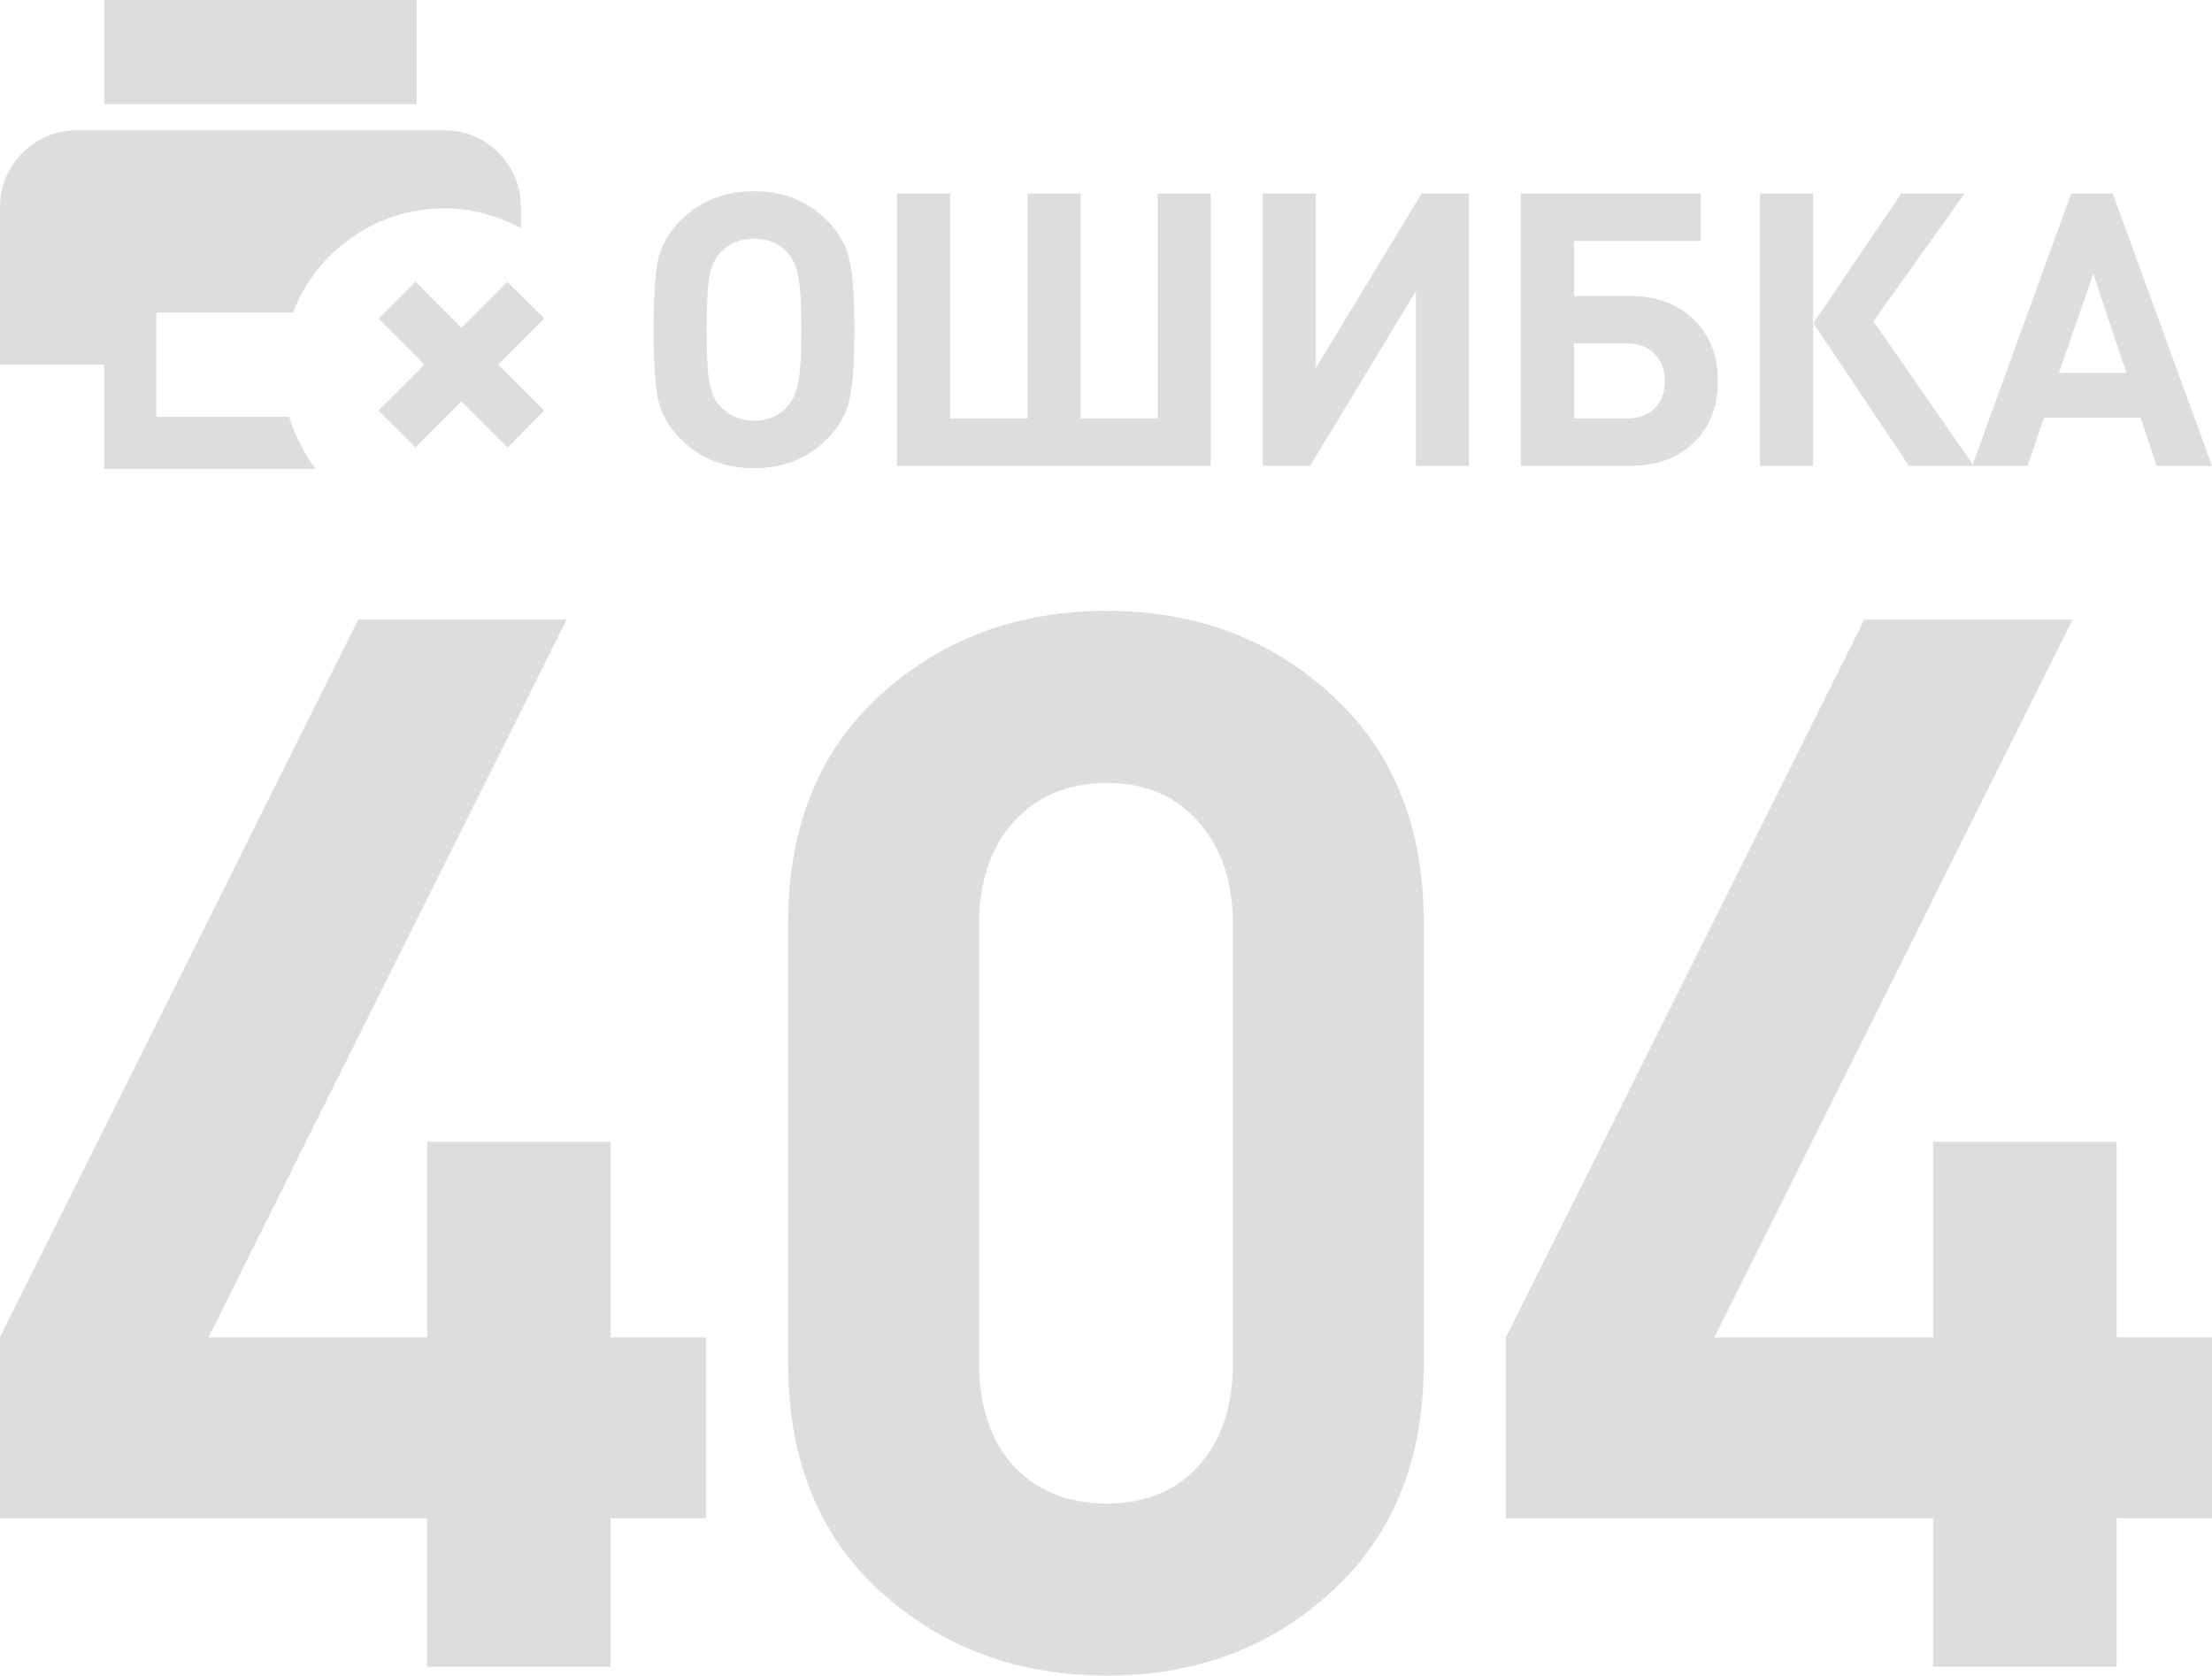 <svg width="775" height="587" viewBox="0 0 775 587" fill="none" xmlns="http://www.w3.org/2000/svg">
    <path d="M247.373 531.874H213.944V583.909H149.658V531.874H0V468.506L125.486 217.091H198.515L73.029 468.506H149.658V399.985H213.944V468.506H247.373V531.874Z" fill="#DDDDDD"/>
    <path d="M498.843 477.779C498.843 511.438 488.043 538.057 466.443 557.634C445.186 577.211 418.957 587 387.757 587C356.557 587 330.157 577.211 308.557 557.634C286.957 538.057 276.157 511.438 276.157 477.779V323.221C276.157 289.562 286.957 262.943 308.557 243.366C330.157 223.789 356.557 214 387.757 214C418.957 214 445.186 223.789 466.443 243.366C488.043 262.943 498.843 289.562 498.843 323.221V477.779ZM431.986 477.264V324.251C431.986 308.796 427.872 296.603 419.643 287.673C411.757 278.743 401.129 274.278 387.757 274.278C374.386 274.278 363.586 278.743 355.357 287.673C347.128 296.603 343.014 308.796 343.014 324.251V477.264C343.014 492.72 347.128 504.913 355.357 513.843C363.586 522.429 374.386 526.722 387.757 526.722C401.129 526.722 411.757 522.429 419.643 513.843C427.872 504.913 431.986 492.72 431.986 477.264Z" fill="#DDDDDD"/>
    <path d="M775 531.874H741.571V583.909H677.285V531.874H527.627V468.506L653.114 217.091H726.143L600.656 468.506H677.285V399.985H741.571V468.506H775V531.874Z" fill="#DDDDDD"/>
    <path d="M36.5 164.25V127.75H0V73C0 65.244 2.661 58.741 7.984 53.491C13.307 48.241 19.771 45.619 27.375 45.625H155.125C162.881 45.625 169.384 48.25 174.634 53.5C179.884 58.75 182.506 65.25 182.5 73V79.844C178.394 77.715 174.096 76.042 169.606 74.825C165.117 73.608 160.518 73 155.809 73C143.947 73 133.185 76.346 123.525 83.037C113.865 89.729 106.909 98.55 102.656 109.5H54.75V146H101.288C102.352 149.346 103.645 152.54 105.166 155.581C106.686 158.623 108.511 161.512 110.641 164.25H36.5ZM36.5 36.5V0H146V36.5H36.5ZM145.544 156.722L132.541 143.833L177.709 98.778L190.712 111.553L145.544 156.722Z" fill="#DDDDDD"/>
    <path d="M177.824 156.836L190.599 143.833L145.544 98.664L132.655 111.667L177.824 156.836Z" fill="#DDDDDD"/>
    <path d="M297.748 91.518C298.818 96.788 299.353 104.782 299.353 115.5C299.353 126.218 298.818 134.212 297.748 139.482C296.678 144.752 293.959 149.575 289.589 153.952C282.902 160.651 274.431 164 264.177 164C253.833 164 245.318 160.651 238.63 153.952C234.261 149.575 231.541 144.797 230.471 139.616C229.49 134.346 229 126.308 229 115.5C229 104.692 229.49 96.698 230.471 91.518C231.541 86.248 234.261 81.425 238.63 77.048C245.318 70.349 253.833 67 264.177 67C274.431 67 282.902 70.349 289.589 77.048C293.959 81.425 296.678 86.248 297.748 91.518ZM280.762 115.5C280.762 106.657 280.405 100.494 279.692 97.011C279.068 93.528 277.864 90.759 276.08 88.704C273.138 85.31 269.17 83.613 264.177 83.613C259.272 83.613 255.26 85.31 252.139 88.704C250.356 90.759 249.152 93.528 248.528 97.011C247.904 100.494 247.591 106.657 247.591 115.5C247.591 124.343 247.904 130.506 248.528 133.989C249.152 137.383 250.356 140.107 252.139 142.162C255.349 145.645 259.362 147.387 264.177 147.387C269.081 147.387 273.049 145.645 276.08 142.162C277.864 140.018 279.068 137.249 279.692 133.855C280.405 130.372 280.762 124.253 280.762 115.5Z" fill="#DDDDDD"/>
    <path d="M424.217 163.196H314.274V67.804H332.865V146.583H360.017V67.804H378.608V146.583H405.626V67.804H424.217V163.196Z" fill="#DDDDDD"/>
    <path d="M514.671 163.196H496.079V101.968L459.03 163.196H442.445V67.804H461.037V128.898L498.086 67.804H514.671V163.196Z" fill="#DDDDDD"/>
    <path d="M593.458 112.017C599.075 117.465 601.884 124.611 601.884 133.453C601.884 142.296 599.075 149.486 593.458 155.023C587.929 160.472 580.439 163.196 570.987 163.196H532.868V67.804H595.865V84.417H551.46V103.71H570.987C580.439 103.71 587.929 106.479 593.458 112.017ZM583.293 133.453C583.293 129.523 582.089 126.352 579.681 123.941C577.363 121.529 574.153 120.323 570.051 120.323H551.46V146.583H570.051C574.153 146.583 577.363 145.422 579.681 143.099C582.089 140.688 583.293 137.472 583.293 133.453Z" fill="#DDDDDD"/>
    <path d="M635.228 163.196H616.636V67.804H635.228V163.196ZM691.537 163.196H668.799L635.362 113.222L666.124 67.804H688.327L656.36 112.552L691.537 163.196Z" fill="#DDDDDD"/>
    <path d="M775 163.196H755.606L749.989 146.315H716.149L710.398 163.196H691.004L725.646 67.804H740.225L775 163.196ZM745.04 130.64L733.403 95.939L721.366 130.64H745.04Z" fill="#DDDDDD"/>
</svg>